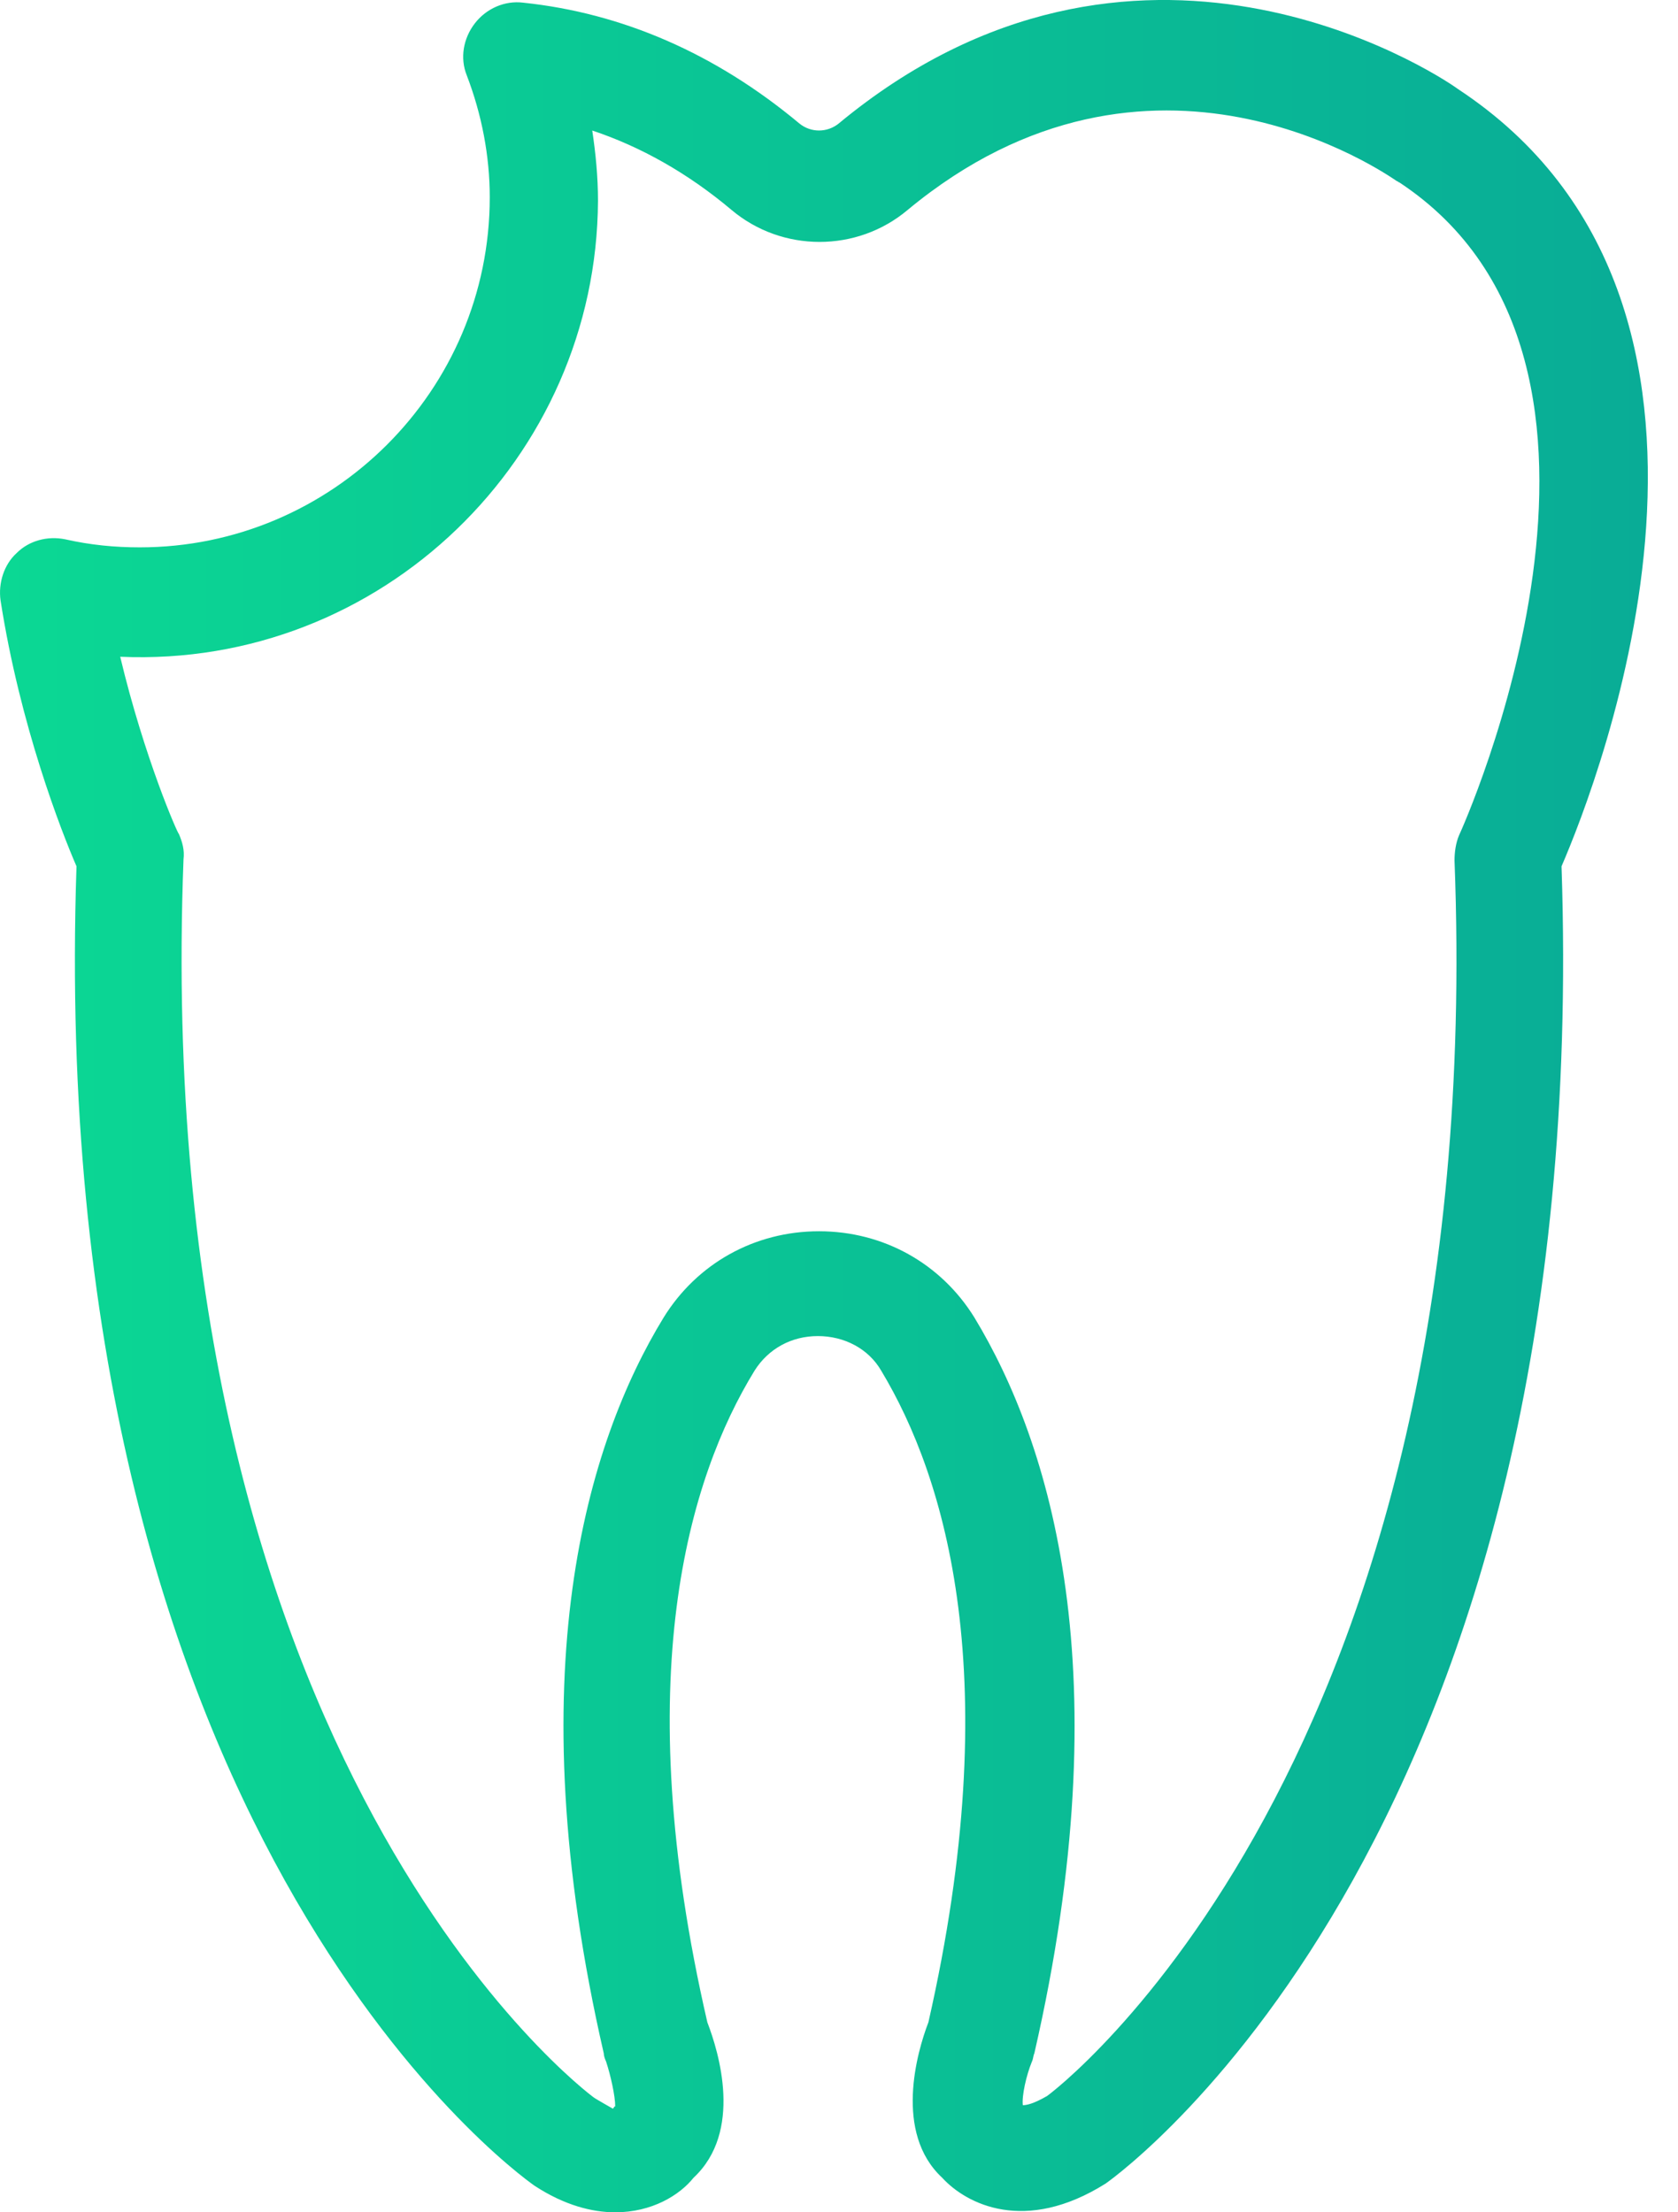 <svg width="22" height="29" viewBox="0 0 22 29" fill="none" xmlns="http://www.w3.org/2000/svg">
<path d="M8.066 29C7.765 29 7.402 28.909 7.01 28.653C6.708 28.442 0.58 23.959 1.003 11.356C0.806 10.903 0.263 9.514 0.007 7.869C-0.024 7.643 0.052 7.401 0.218 7.25C0.384 7.084 0.625 7.024 0.852 7.069C1.184 7.144 1.501 7.175 1.833 7.175C4.353 7.175 6.421 5.122 6.421 2.586C6.421 2.043 6.316 1.499 6.119 0.986C6.029 0.76 6.074 0.503 6.225 0.307C6.376 0.111 6.618 0.005 6.859 0.035C8.157 0.171 9.38 0.7 10.482 1.62C10.632 1.741 10.844 1.741 10.995 1.62C14.874 -1.595 18.783 0.926 19.115 1.167C23.402 3.99 20.956 10.239 20.473 11.356C20.896 23.944 14.753 28.442 14.496 28.623C13.44 29.287 12.67 28.894 12.353 28.547C11.719 27.959 12.021 26.902 12.172 26.51C13.198 21.997 12.398 19.37 11.553 17.967C11.387 17.68 11.07 17.514 10.723 17.514C10.376 17.514 10.074 17.68 9.893 17.967C9.032 19.37 8.233 21.997 9.274 26.51C9.425 26.902 9.742 27.943 9.093 28.547C8.912 28.774 8.549 29 8.066 29ZM1.576 8.609C1.893 9.937 2.331 10.933 2.346 10.933C2.391 11.039 2.421 11.144 2.406 11.265C1.954 23.159 7.719 27.445 7.78 27.491C7.795 27.506 8.036 27.642 8.036 27.642C8.051 27.627 8.051 27.611 8.066 27.611C8.066 27.476 8.006 27.204 7.946 27.023C7.931 26.992 7.916 26.947 7.916 26.917C6.768 21.921 7.704 18.902 8.7 17.272C9.138 16.563 9.893 16.14 10.738 16.14C11.583 16.14 12.338 16.563 12.776 17.272C13.772 18.918 14.708 21.921 13.561 26.917C13.546 26.947 13.546 26.992 13.53 27.023C13.455 27.204 13.395 27.476 13.41 27.596C13.455 27.596 13.546 27.581 13.727 27.476C13.757 27.46 19.523 23.174 19.07 11.28C19.07 11.175 19.085 11.054 19.13 10.948C19.16 10.888 21.938 4.76 18.345 2.39C18.33 2.39 18.33 2.375 18.315 2.375C18.179 2.284 15.085 0.111 11.9 2.752C11.236 3.311 10.255 3.311 9.591 2.752C9.017 2.269 8.399 1.922 7.765 1.711C7.81 2.013 7.84 2.315 7.84 2.631C7.825 5.997 5.003 8.759 1.576 8.609Z" fill="url(#paint0_linear_2024_1039)"/>
<defs>
<linearGradient id="paint0_linear_2024_1039" x1="0" y1="14.5" x2="21.605" y2="14.5" gradientUnits="userSpaceOnUse">
<stop stop-color="#0BD894"/>
<stop offset="1" stop-color="#09AC96"/>
</linearGradient>
</defs>
</svg>
